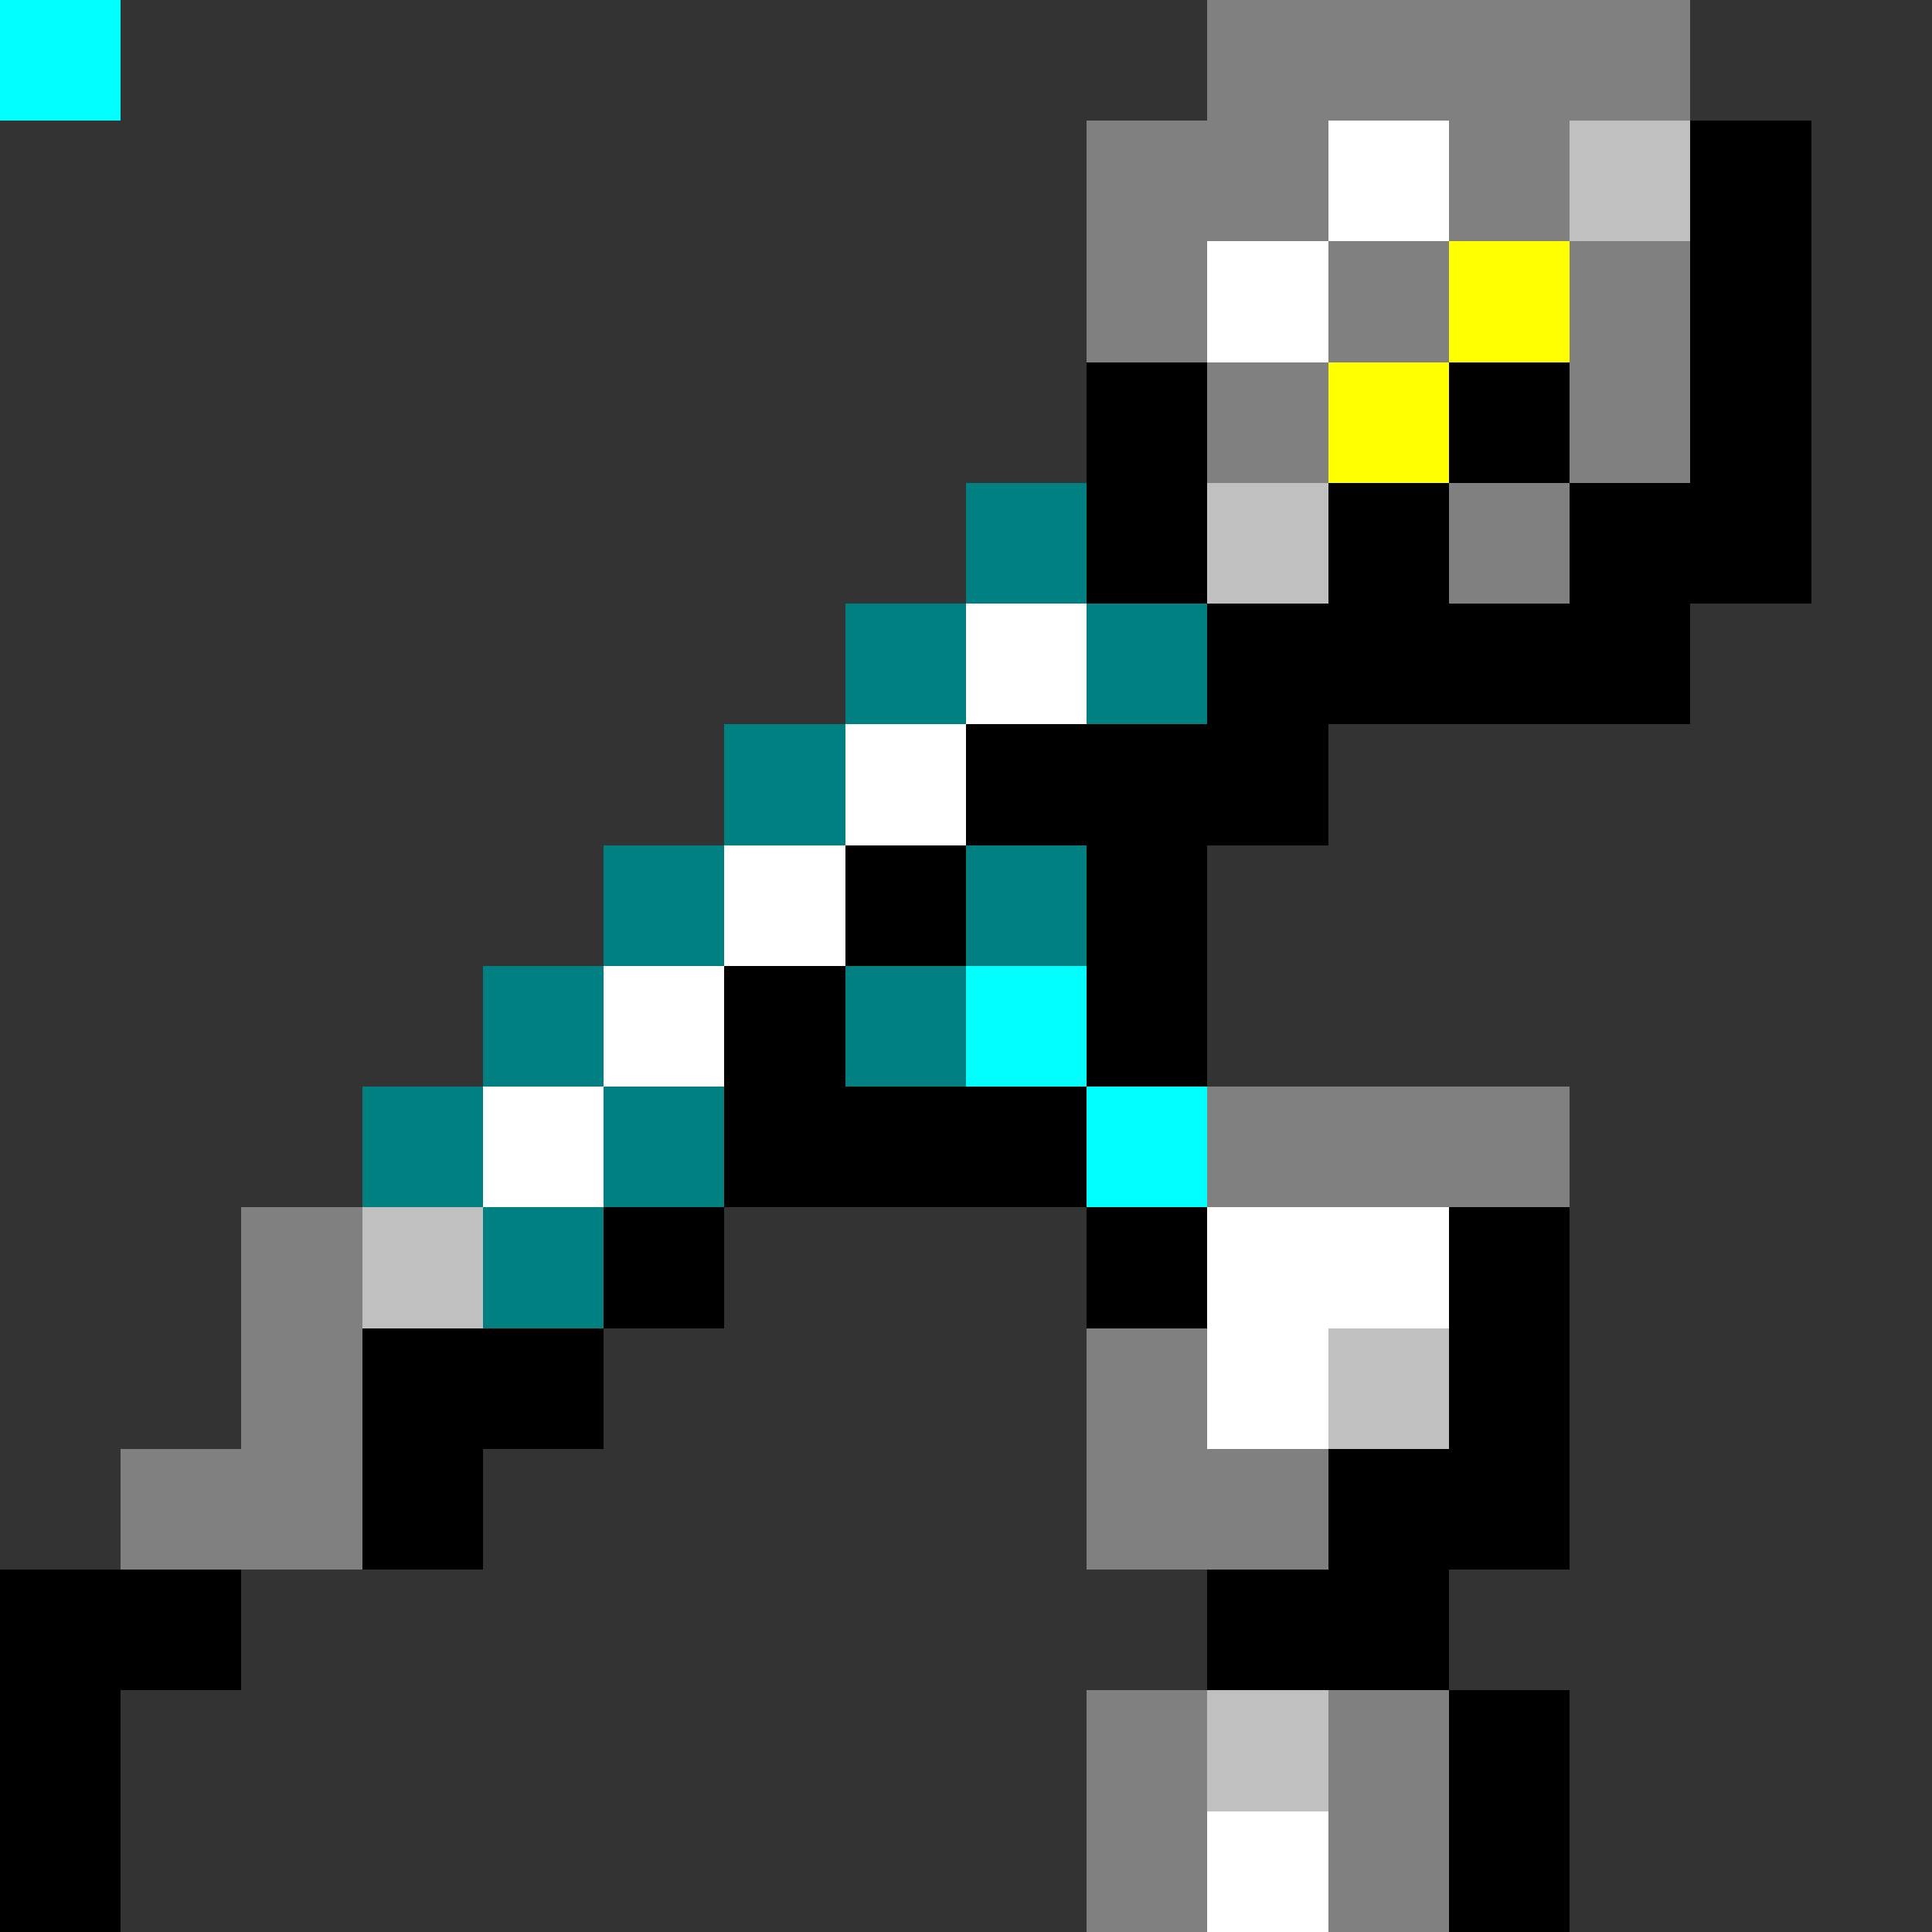 <svg xmlns="http://www.w3.org/2000/svg" viewBox="0 -0.5 16 16" shape-rendering="crispEdges">
<rect x="0" y="-0.5" width="16" height="16" fill="#333333" stroke="none"/>
<path stroke="#808080" d="M0 0h1M10 0h4M9 1h2M12 1h1M9 2h1M11 2h1M13 2h1M10 3h1M13 3h1M12 4h1M10 9h3M2 10h1M2 11h1M9 11h1M1 12h2M9 12h2M9 14h1M11 14h1M9 15h1M11 15h1" />
<path stroke="#ffffff" d="M0 0h1M11 1h1M10 2h1M8 5h1M7 6h1M6 7h1M5 8h1M4 9h1M10 10h2M10 11h1M10 15h1" />
<path stroke="#c0c0c0" d="M0 0h1M13 1h1M10 4h1M3 10h1M11 11h1M10 14h1" />
<path stroke="#000000" d="M0 0h1M14 1h1M14 2h1M9 3h1M12 3h1M14 3h1M9 4h1M11 4h1M13 4h2M10 5h4M8 6h3M7 7h1M9 7h1M6 8h1M9 8h1M6 9h3M5 10h1M9 10h1M12 10h1M3 11h2M12 11h1M3 12h1M11 12h2M0 13h2M10 13h2M0 14h1M12 14h1M0 15h1M12 15h1" />
<path stroke="#ffff00" d="M0 0h1M12 2h1M11 3h1" />
<path stroke="#008080" d="M0 0h1M8 4h1M7 5h1M9 5h1M6 6h1M5 7h1M8 7h1M4 8h1M7 8h1M3 9h1M5 9h1M4 10h1" />
<path stroke="#00ffff" d="M0 0h1M8 8h1M9 9h1" />
</svg>
